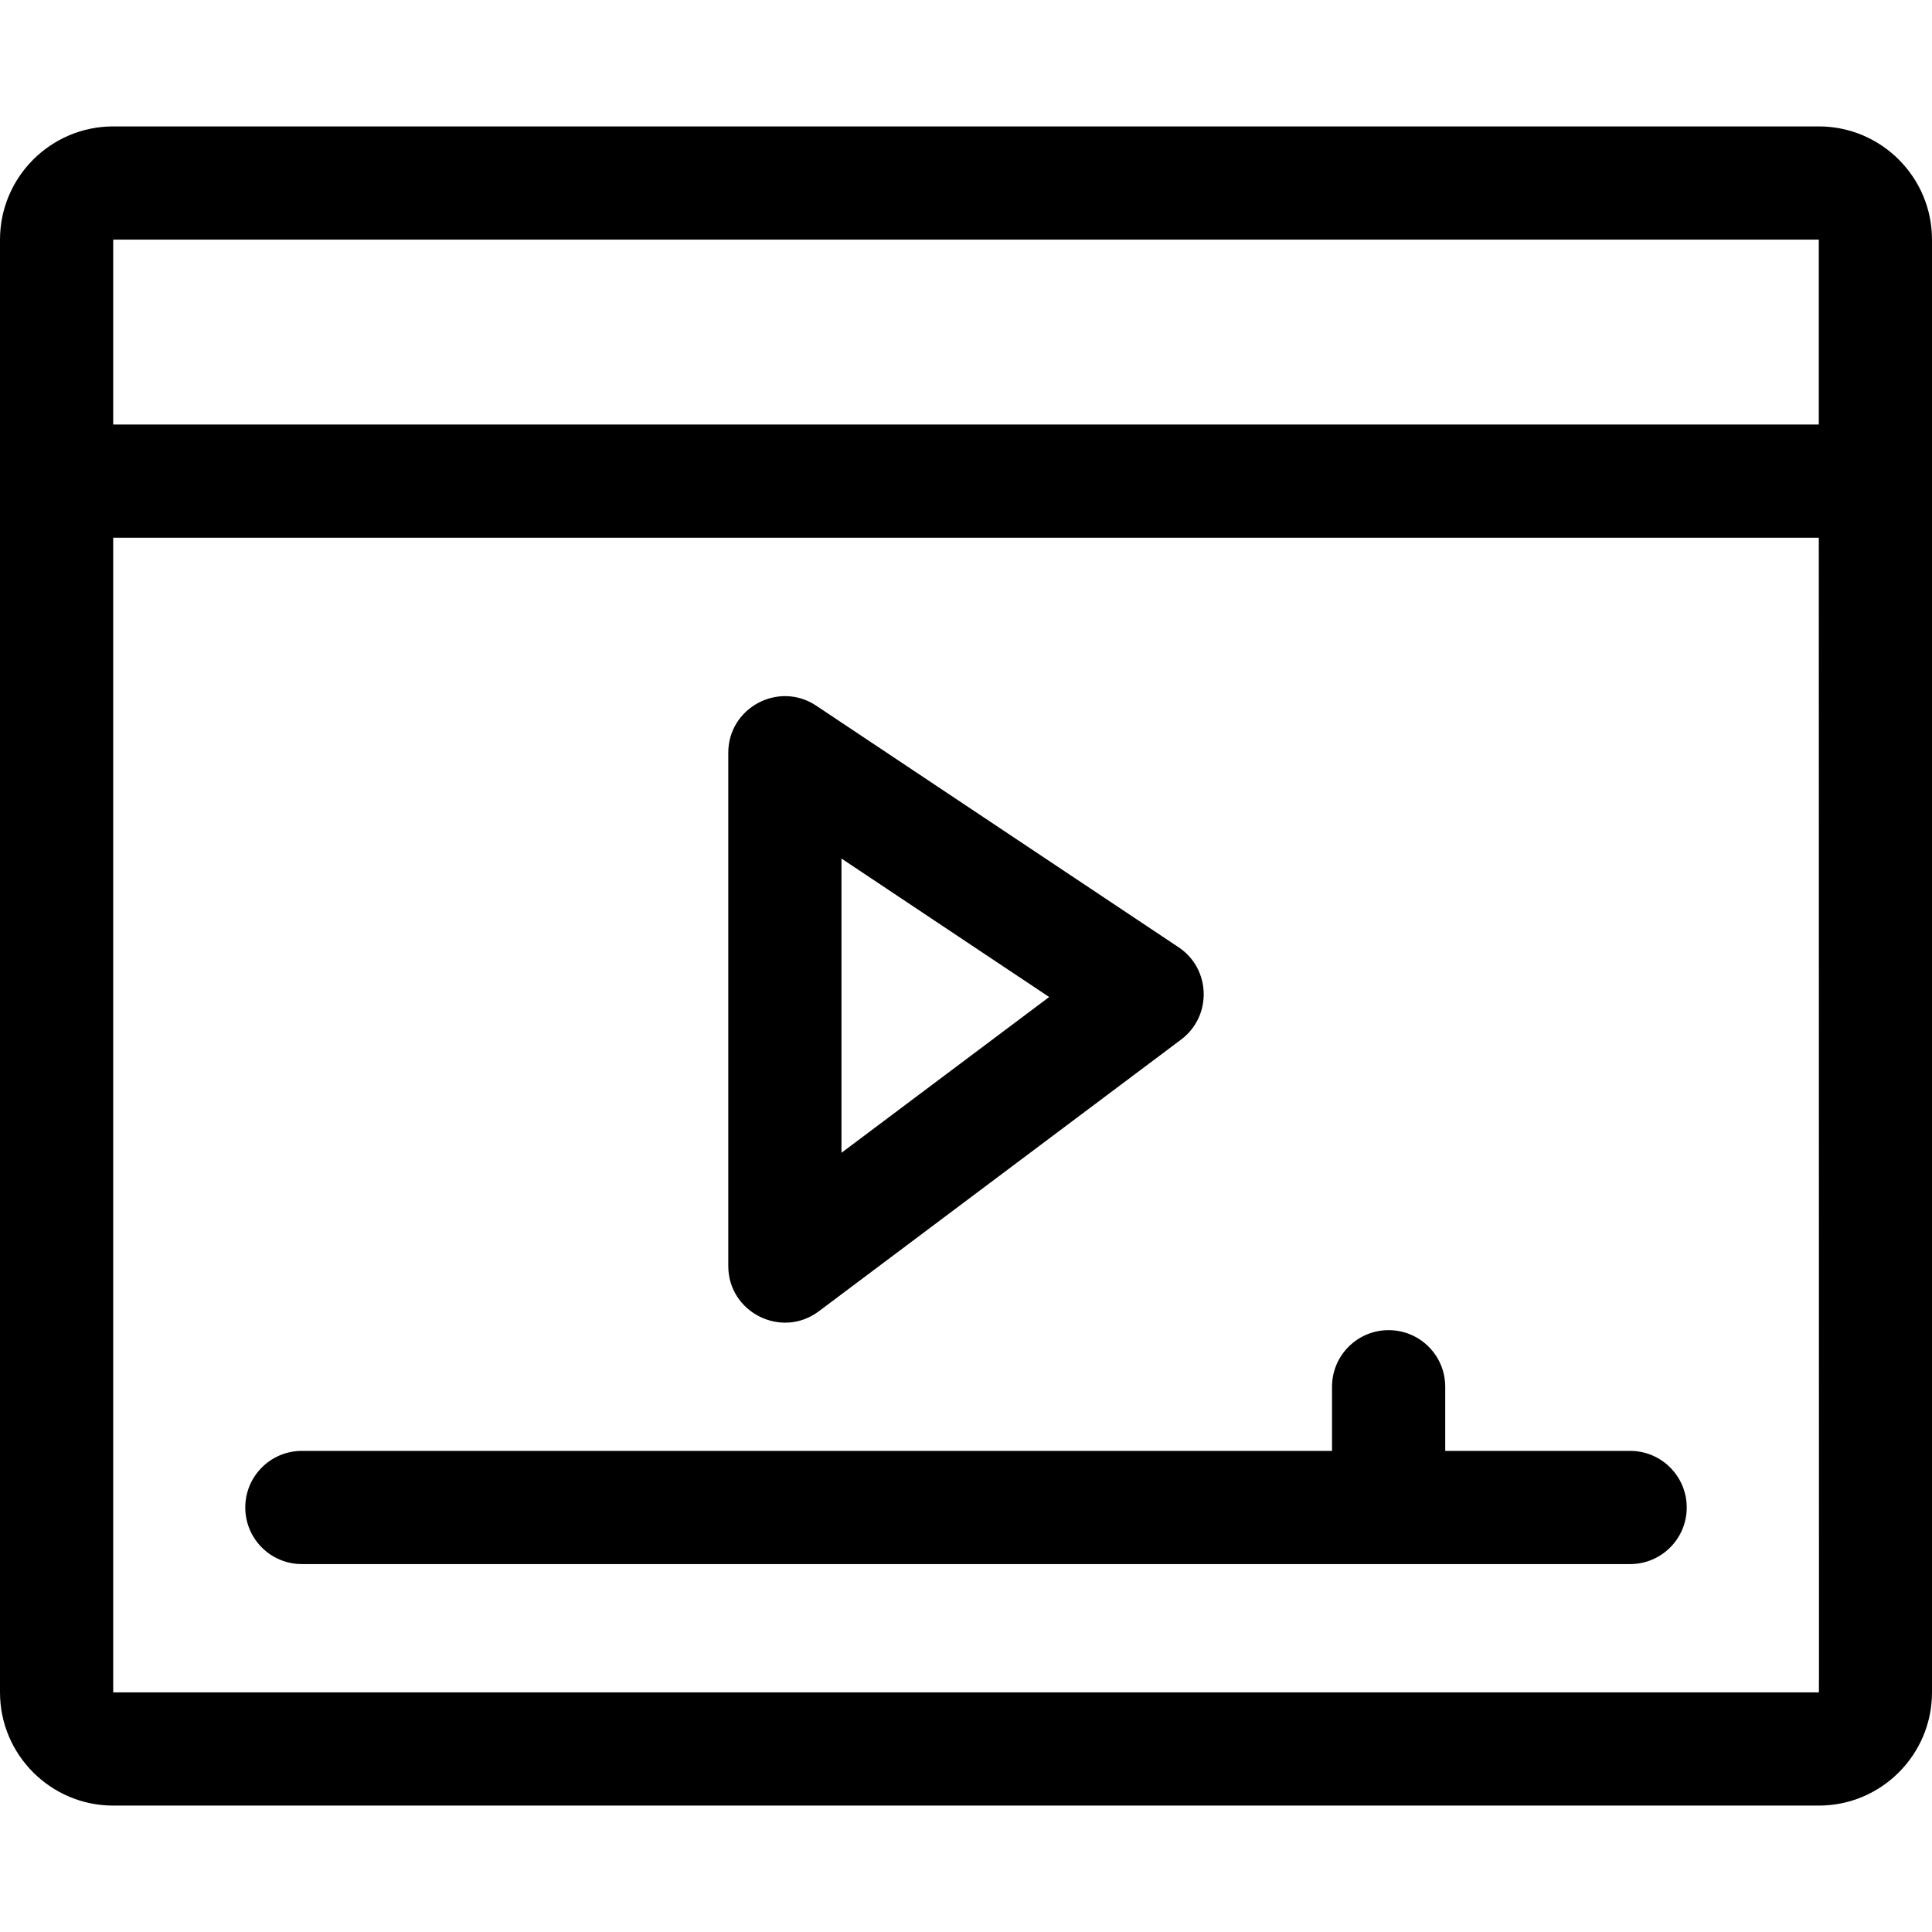 <svg id="Capa_1" enable-background="new 0 0 512 512" height="512" viewBox="0 0 512 512" width="512" xmlns="http://www.w3.org/2000/svg"><g><path d="m217 347.5 96-72c8.249-6.187 7.952-18.727-.68-24.48l-96-64c-9.944-6.632-23.32.508-23.32 12.48v136c0 12.328 14.119 19.413 24 12zm6-119.973 55.039 36.693-55.039 41.28z"/><path d="m432 384.5h-49v-17c0-8.284-6.716-15-15-15s-15 6.716-15 15v17h-273c-8.284 0-15 6.716-15 15s6.716 15 15 15h352c8.284 0 15-6.716 15-15s-6.716-15-15-15z"/><path d="m482 33.5h-452c-16.542 0-30 13.458-30 30v385c0 16.542 13.458 30 30 30h452c16.542 0 30-13.458 30-30 0-17.022 0-366.87 0-385 0-16.542-13.458-30-30-30zm-452 30h452v49h-452zm452 385h-452v-306h452.001c.018 312.561.099 306-.001 306z"/></g></svg>